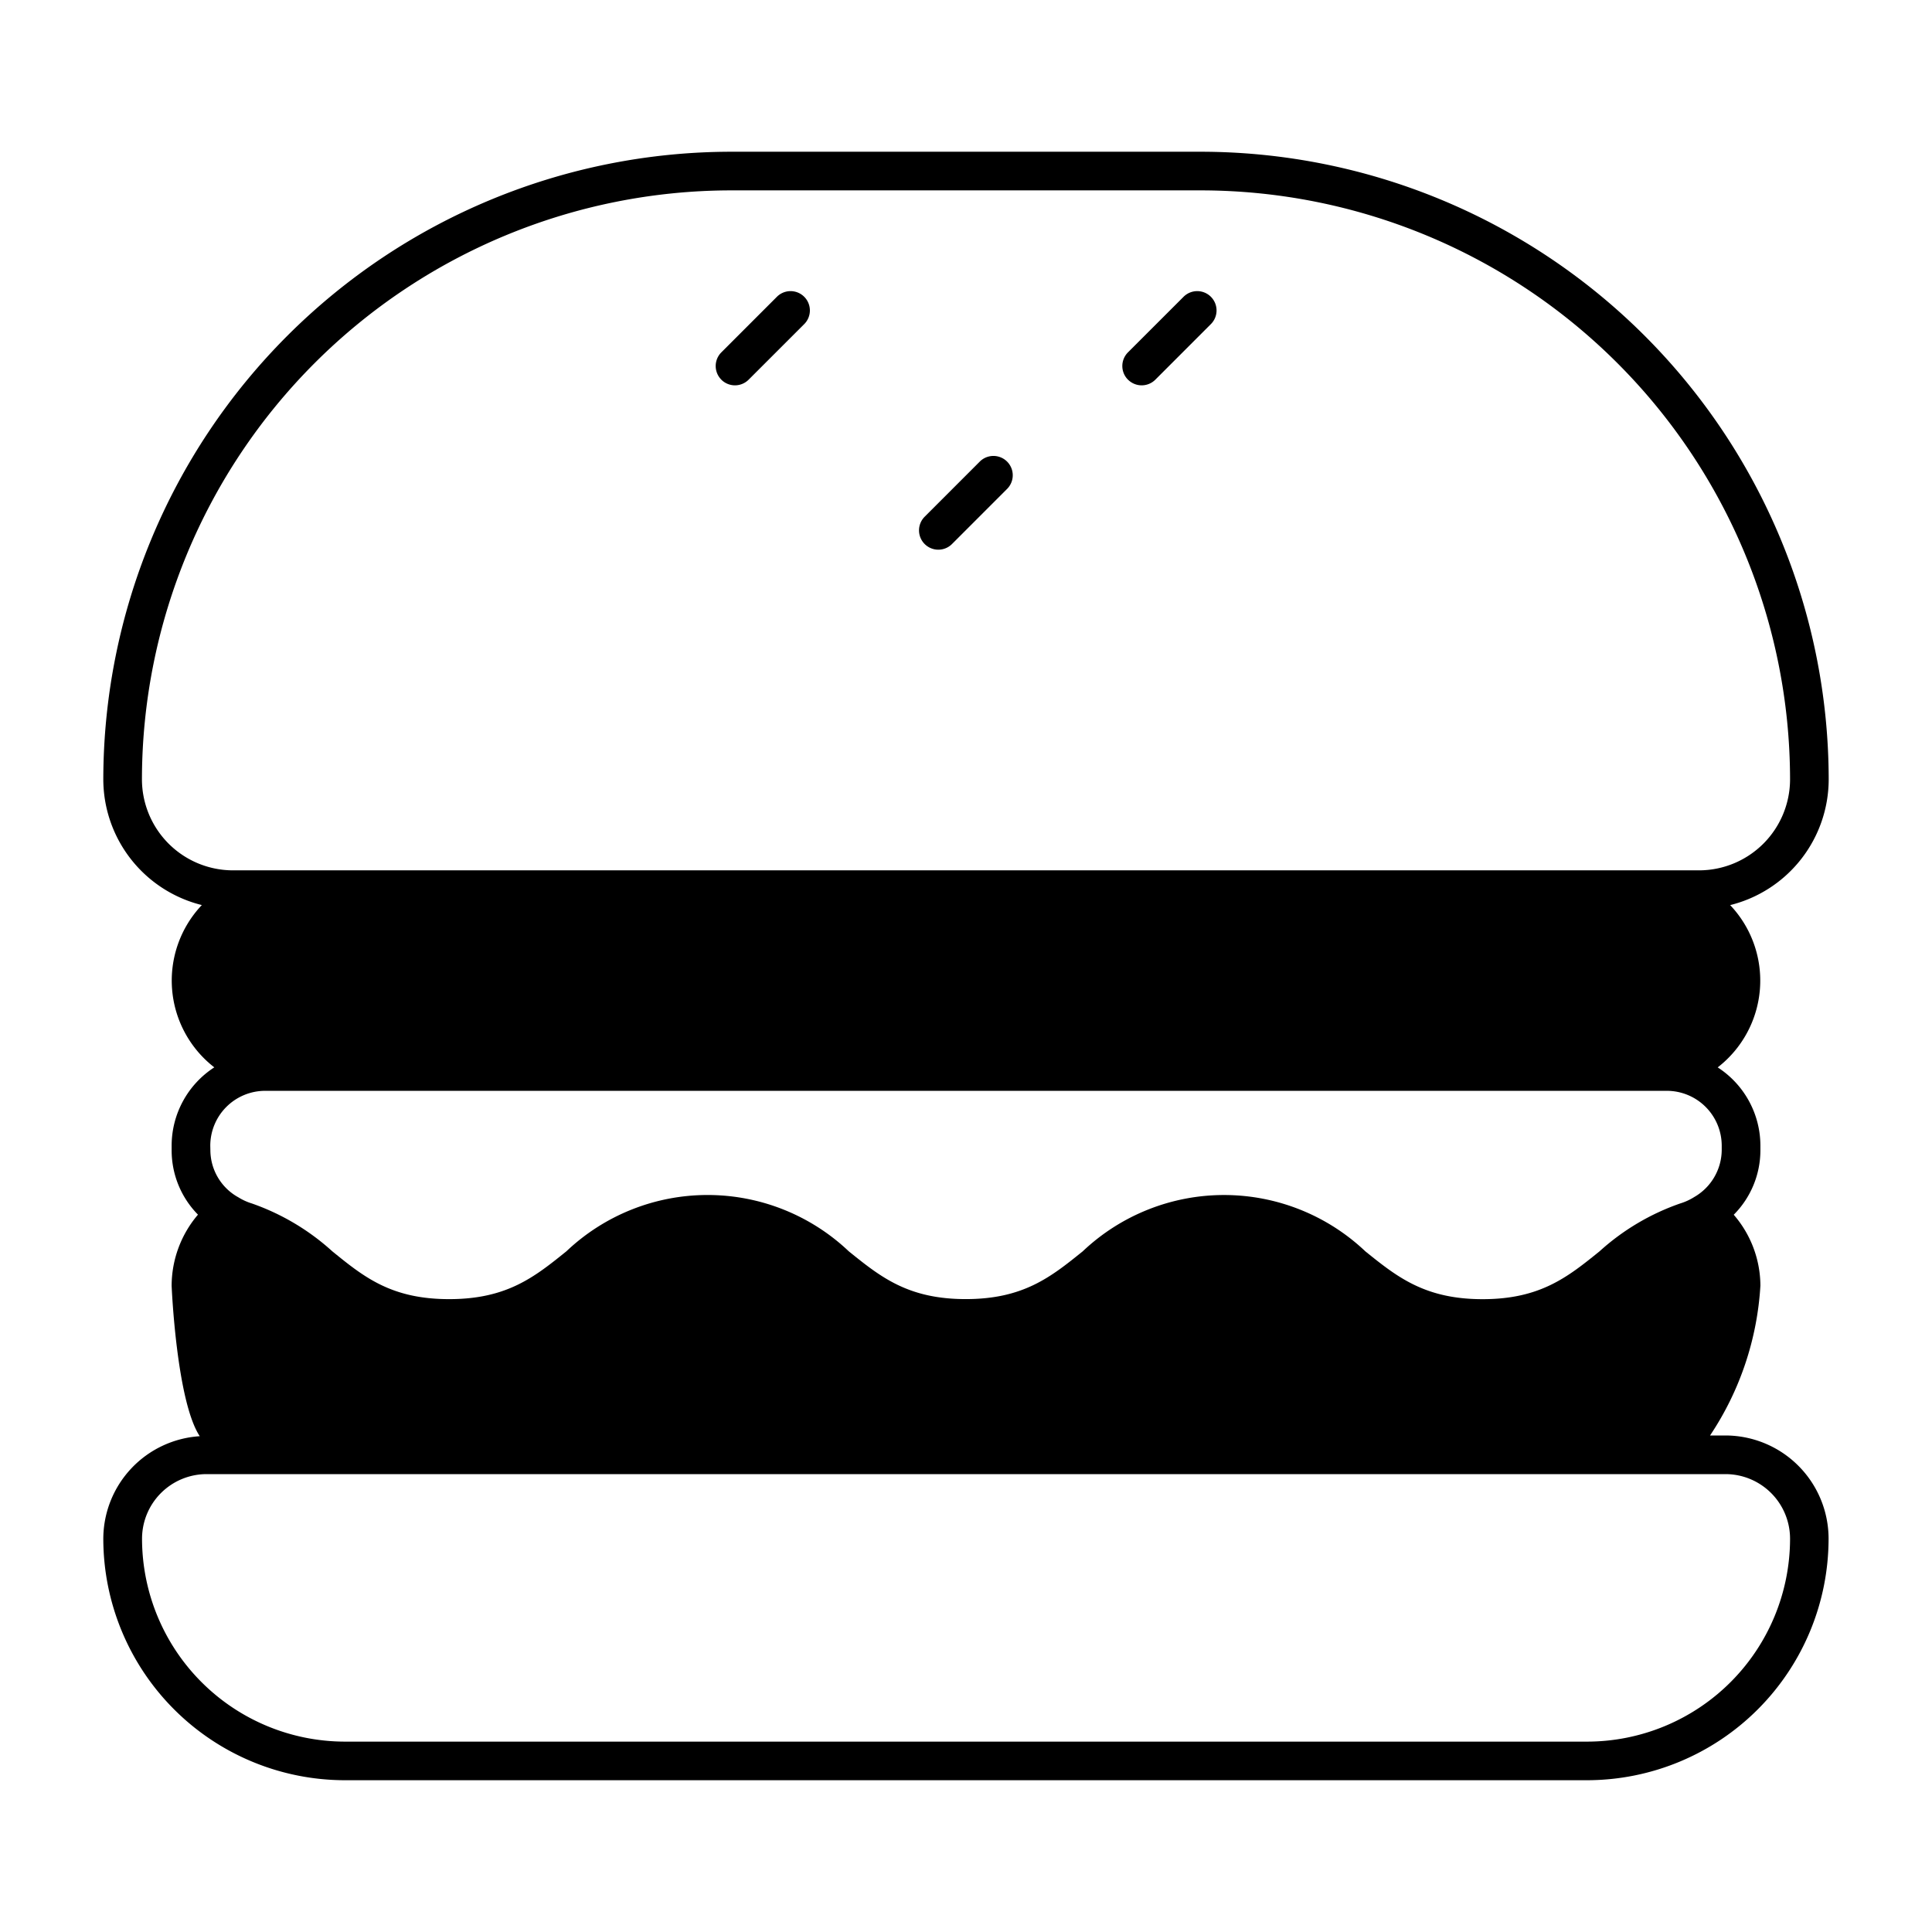 <?xml version="1.0" encoding="UTF-8" standalone="no"?> <svg id="object" xmlns="http://www.w3.org/2000/svg" viewBox="0 0 100 100"><g id="_42" data-name="42"><path d="M89.312,74.3h-.8a15.6,15.6,0,0,0,2.606-7.756,5.643,5.643,0,0,0-1.38-3.669,4.734,4.734,0,0,0,1.38-3.336V59.3a4.832,4.832,0,0,0-2.21-4.052,5.682,5.682,0,0,0,.645-8.4,6.716,6.716,0,0,0,5.1-6.507A32.522,32.522,0,0,0,62.168,7.854H37.832A32.522,32.522,0,0,0,5.347,40.339a6.716,6.716,0,0,0,5.1,6.507,5.682,5.682,0,0,0,.645,8.4A4.832,4.832,0,0,0,8.884,59.3v.242a4.74,4.74,0,0,0,1.363,3.328,5.687,5.687,0,0,0-1.363,3.677c0,.061.256,5.983,1.456,7.791a5.333,5.333,0,0,0-4.993,5.306,12.515,12.515,0,0,0,12.5,12.5h64.3a12.515,12.515,0,0,0,12.5-12.5A5.347,5.347,0,0,0,89.312,74.3ZM7.347,40.339A30.52,30.52,0,0,1,37.832,9.854H62.168A30.52,30.52,0,0,1,92.653,40.339a4.716,4.716,0,0,1-4.711,4.71H12.058A4.716,4.716,0,0,1,7.347,40.339ZM10.884,59.3a2.843,2.843,0,0,1,2.84-2.839H86.276a2.843,2.843,0,0,1,2.84,2.839v.242a2.833,2.833,0,0,1-1.424,2.417,3,3,0,0,1-.729.333,12.15,12.15,0,0,0-4.173,2.478c-1.645,1.328-3.066,2.475-6.051,2.475s-4.42-1.147-6.068-2.475a10.634,10.634,0,0,0-14.631,0c-1.646,1.326-3.067,2.471-6.054,2.471s-4.408-1.146-6.053-2.473a10.619,10.619,0,0,0-14.617,0c-1.649,1.328-3.072,2.475-6.068,2.475S18.84,66.1,17.2,64.768a12.154,12.154,0,0,0-4.161-2.476,2.956,2.956,0,0,1-.709-.324c-.013-.008-.027-.014-.041-.022a2.8,2.8,0,0,1-1.4-2.4ZM82.152,90.146h-64.3a10.513,10.513,0,0,1-10.5-10.5A3.345,3.345,0,0,1,10.688,76.3H89.312a3.345,3.345,0,0,1,3.341,3.341A10.513,10.513,0,0,1,82.152,90.146ZM37.337,19.652a1,1,0,0,1,0-1.414L40.2,15.374a1,1,0,1,1,1.414,1.414l-2.865,2.864a1,1,0,0,1-1.414,0Zm10.524,8.507a1,1,0,0,1,0-1.414l2.864-2.865a1,1,0,0,1,1.414,1.414l-2.864,2.865a1,1,0,0,1-1.414,0Zm10.523-8.507a1,1,0,0,1,0-1.414l2.865-2.864a1,1,0,1,1,1.414,1.414L59.8,19.652a1,1,0,0,1-1.414,0Z"/></g></svg>